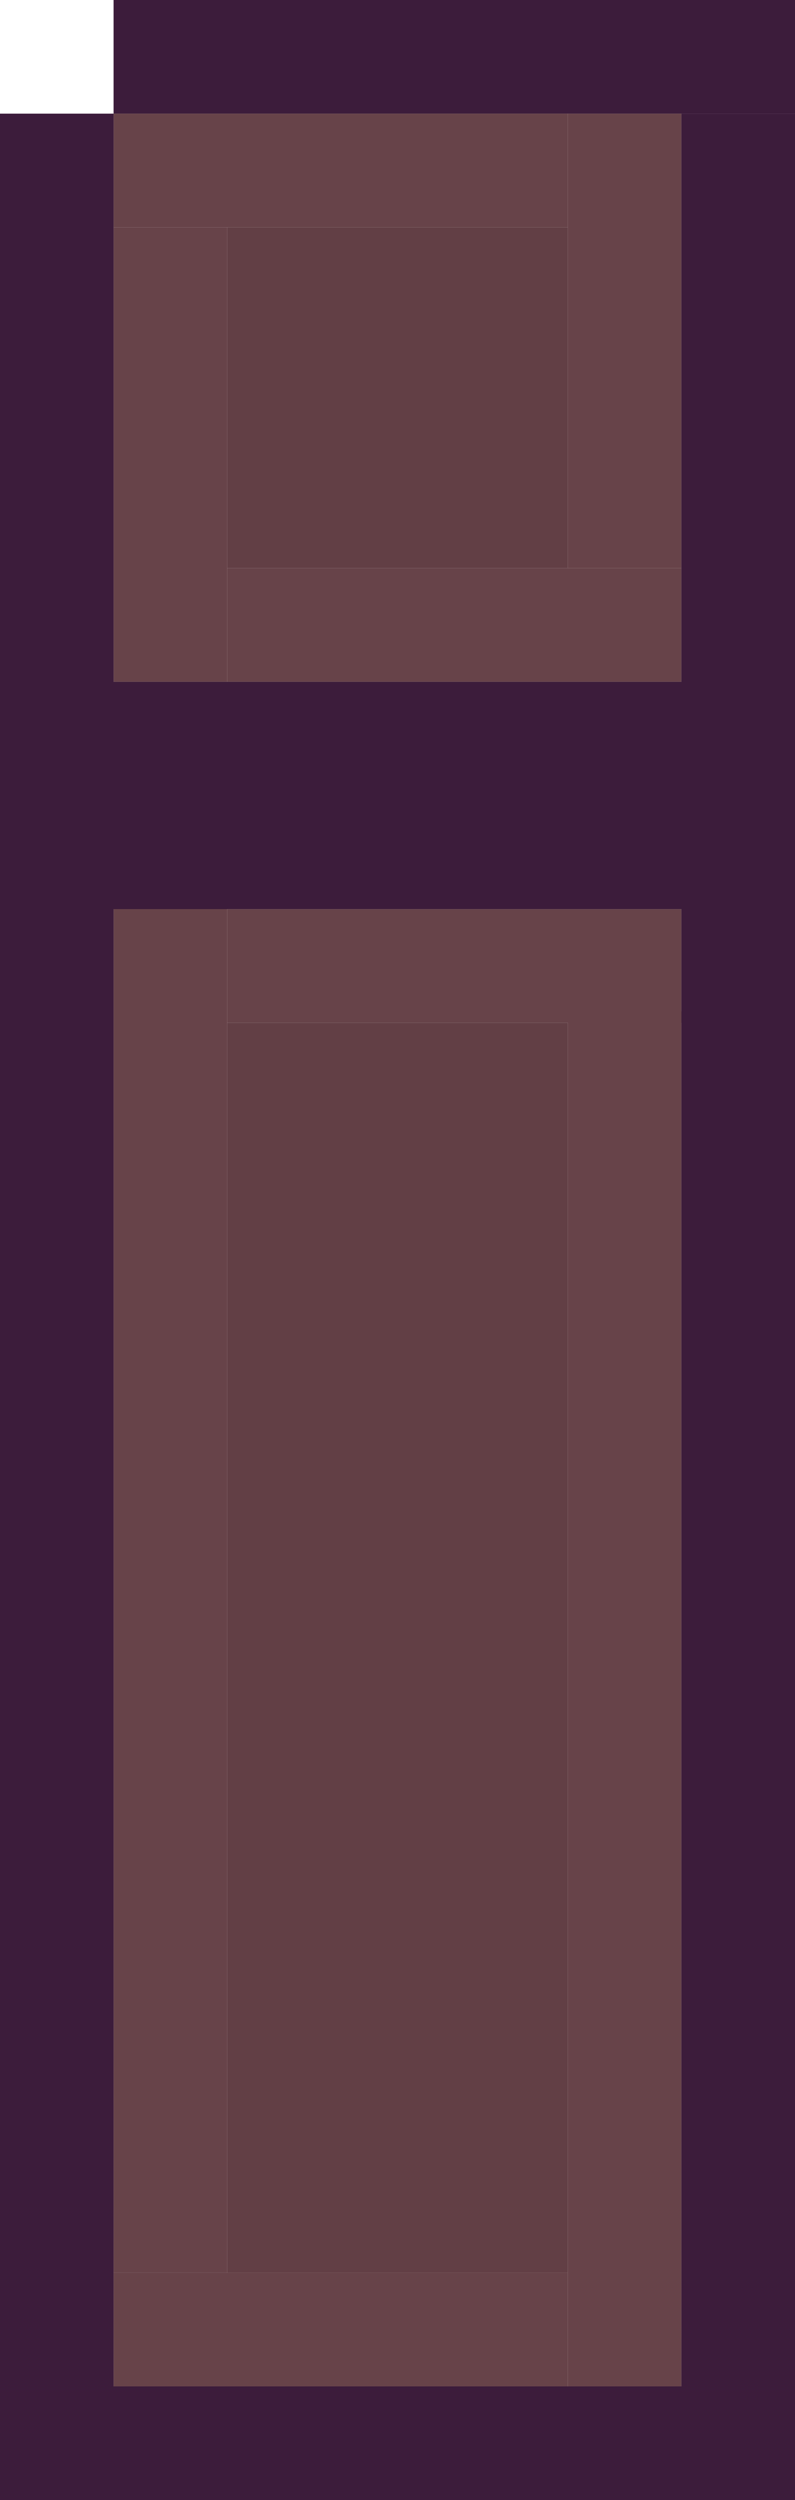 <svg width="70" height="220" viewBox="0 0 70 220" fill="none" xmlns="http://www.w3.org/2000/svg">
<g clip-path="url(#clip0_4_721)">
<rect x="10" width="60" height="10" fill="#3C1C3B"/>
<rect x="10" y="20" width="10" height="40" fill="#674349"/>
<rect x="50" y="10" width="10" height="40" fill="#674349"/>
<rect x="10" y="79" width="10" height="121" fill="#674349"/>
<rect x="50" y="89" width="10" height="121" fill="#674349"/>
<rect x="20" y="60" width="10" height="40" transform="rotate(-90 20 60)" fill="#674349"/>
<rect x="20" y="90" width="10" height="40" transform="rotate(-90 20 90)" fill="#674349"/>
<rect x="10" y="210" width="10" height="40" transform="rotate(-90 10 210)" fill="#674349"/>
<rect x="10" y="20" width="10" height="40" transform="rotate(-90 10 20)" fill="#674349"/>
<rect x="20" y="90" width="30" height="110" fill="#623F45"/>
<rect x="20" y="20" width="30" height="30" fill="#623F45"/>
<rect y="60" width="70" height="10" fill="#3C1C3B"/>
<rect y="70" width="70" height="10" fill="#3C1C3B"/>
<rect y="210" width="70" height="10" fill="#3C1C3B"/>
<rect y="210" width="200" height="10" transform="rotate(-90 0 210)" fill="#3C1C3B"/>
<rect x="60" y="210" width="200" height="10" transform="rotate(-90 60 210)" fill="#3C1C3B"/>
</g>
<defs>
<clipPath id="clip0_4_721">
<rect width="70" height="220" fill="white"/>
</clipPath>
</defs>
</svg>
